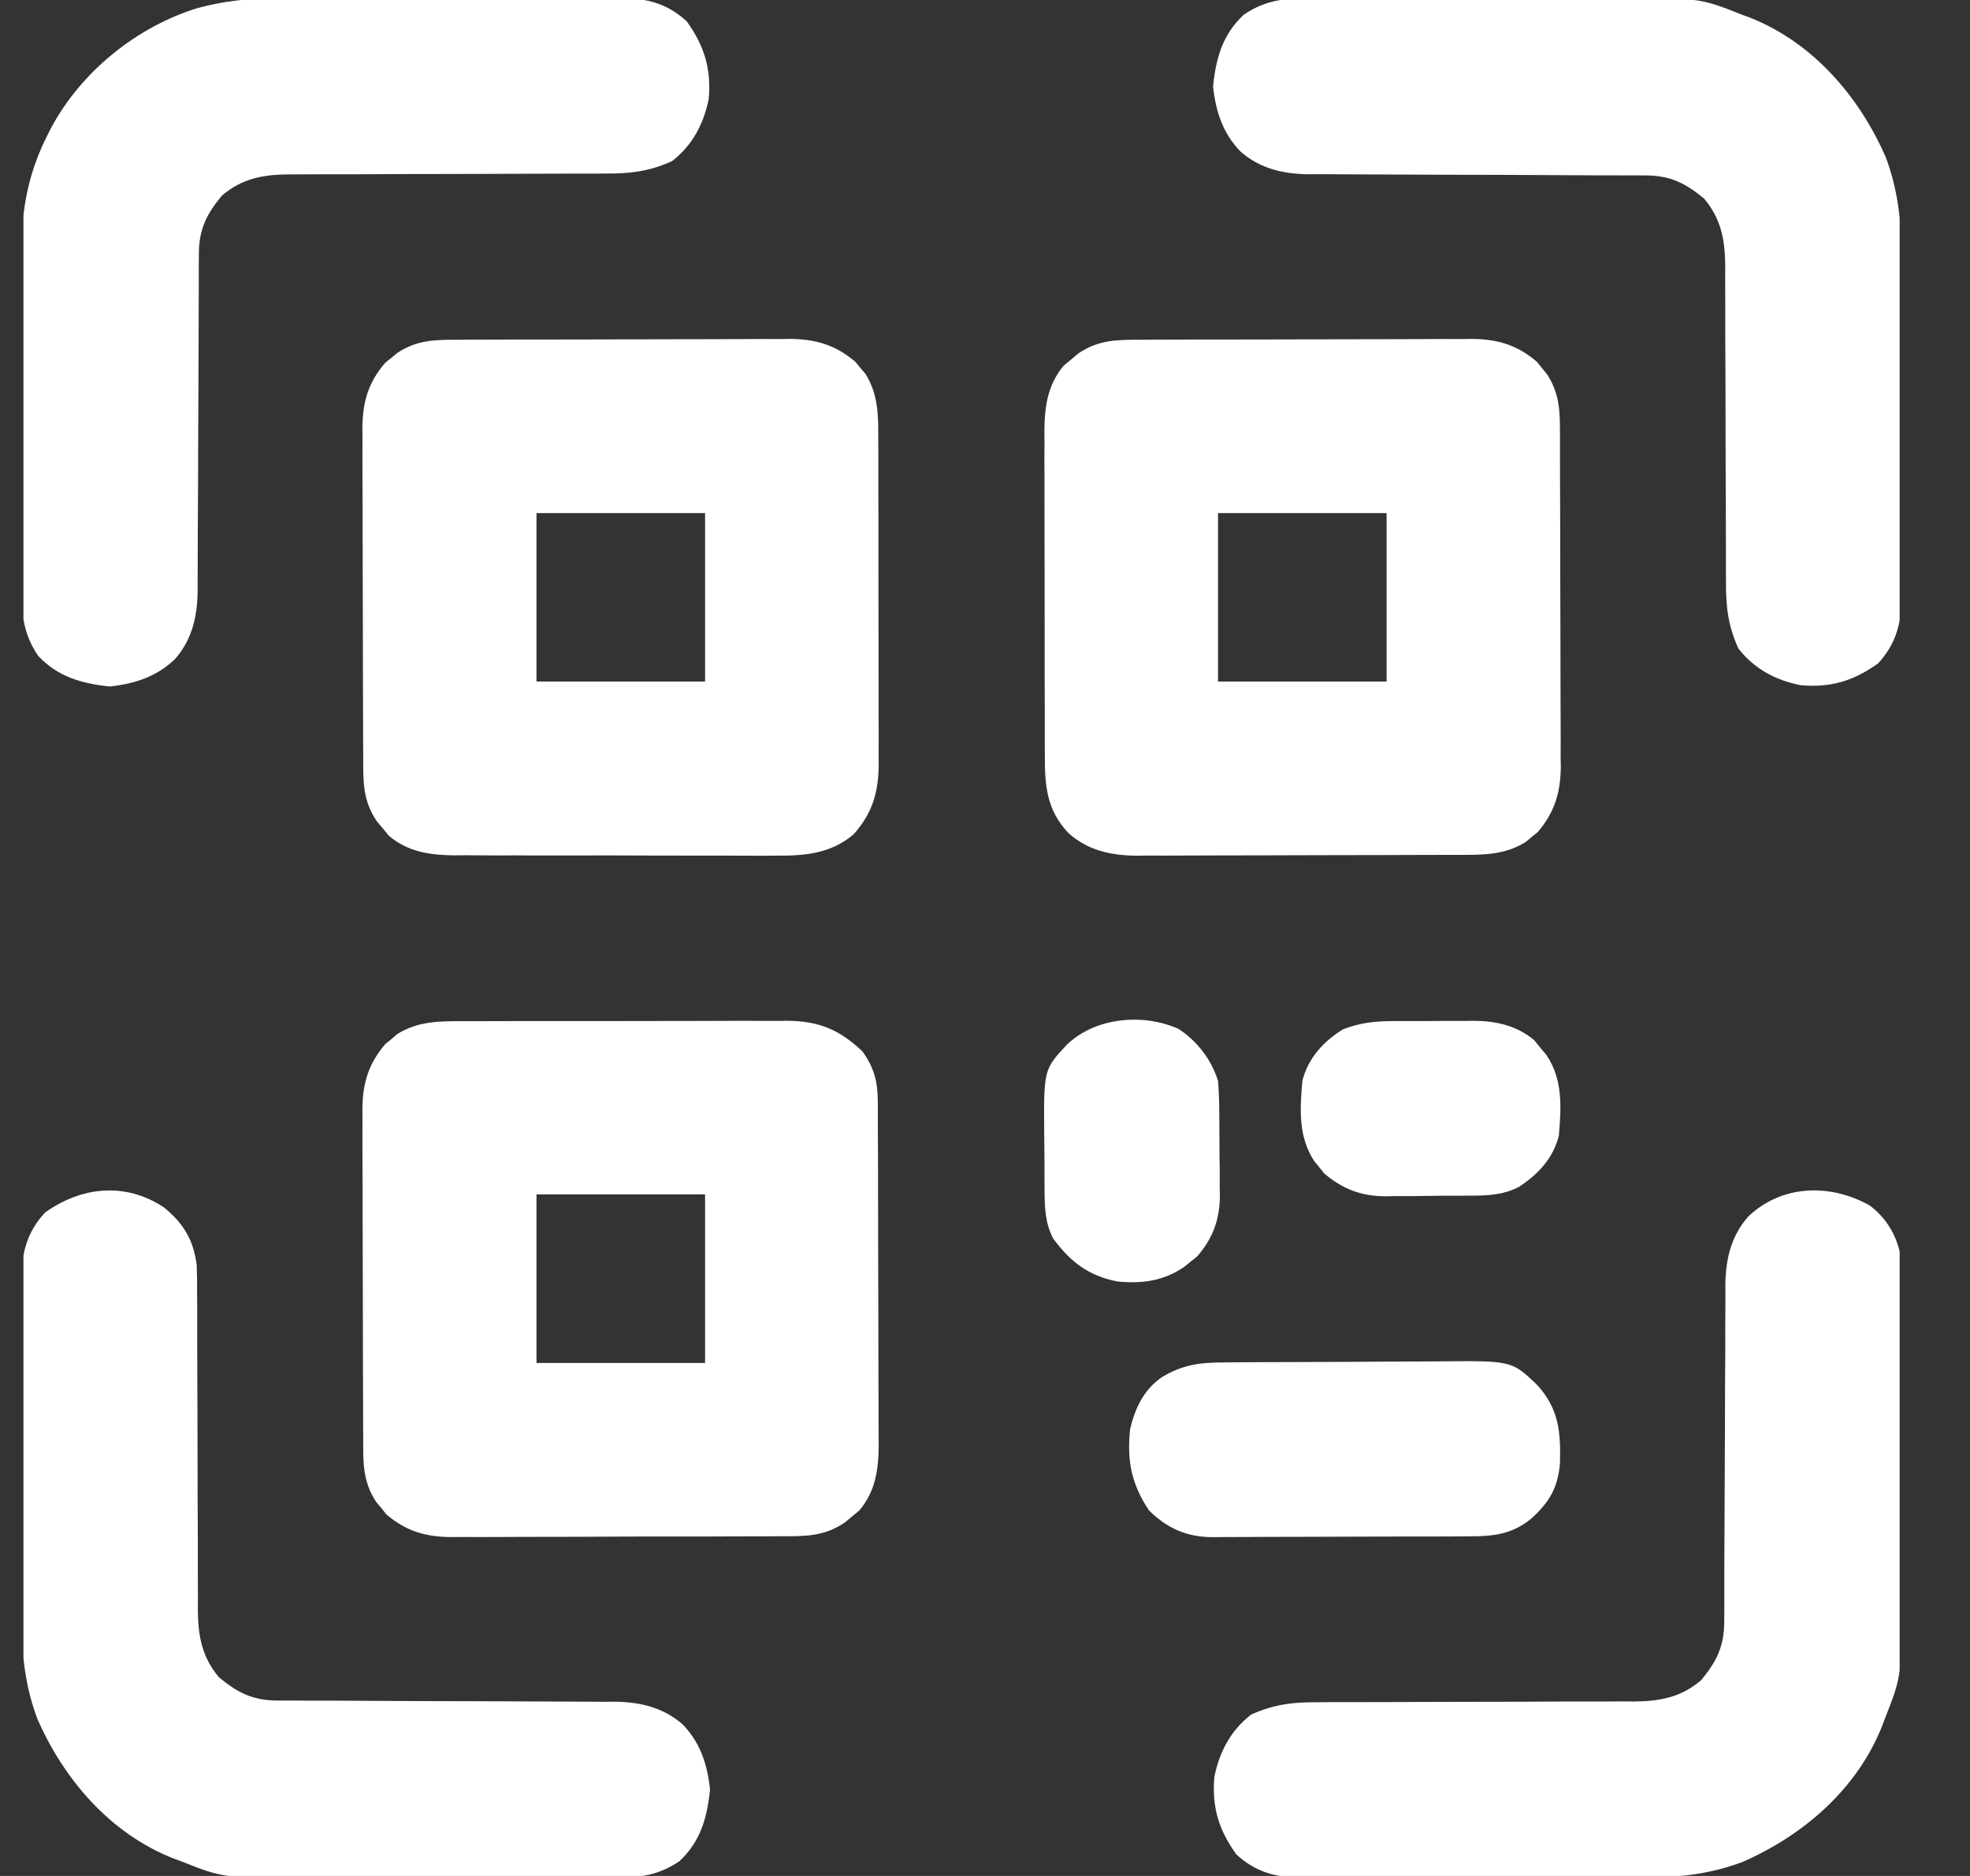<svg width="21" height="20" viewBox="0 0 21 20" fill="none" xmlns="http://www.w3.org/2000/svg">
<rect x="0" y="0" width="21" height="20" fill="#333333" stroke="none"/>
<g clip-path="url(#clip0_7606_12877)">
<path d="M4.949 10.887C5.009 10.887 5.009 10.887 5.07 10.887C5.202 10.886 5.334 10.886 5.466 10.886C5.558 10.886 5.65 10.886 5.741 10.886C5.934 10.886 6.126 10.886 6.319 10.886C6.565 10.886 6.811 10.886 7.058 10.885C7.247 10.884 7.437 10.884 7.627 10.884C7.717 10.884 7.808 10.884 7.899 10.883C8.026 10.883 8.153 10.883 8.28 10.884C8.317 10.883 8.355 10.883 8.393 10.883C8.729 10.885 8.952 10.978 9.195 11.211C9.317 11.383 9.356 11.528 9.357 11.736C9.357 11.771 9.358 11.805 9.358 11.841C9.358 11.898 9.358 11.898 9.358 11.955C9.358 11.995 9.358 12.035 9.358 12.076C9.359 12.208 9.359 12.34 9.36 12.472C9.36 12.564 9.36 12.656 9.36 12.748C9.361 12.941 9.361 13.133 9.361 13.326C9.361 13.573 9.362 13.819 9.363 14.066C9.364 14.256 9.364 14.445 9.364 14.635C9.364 14.726 9.365 14.817 9.365 14.908C9.366 15.035 9.366 15.162 9.366 15.29C9.366 15.327 9.366 15.365 9.367 15.403C9.365 15.665 9.335 15.895 9.161 16.103C9.136 16.124 9.11 16.145 9.083 16.167C9.057 16.189 9.032 16.21 9.005 16.232C8.784 16.382 8.581 16.379 8.322 16.378C8.281 16.379 8.241 16.379 8.199 16.379C8.064 16.38 7.93 16.38 7.796 16.38C7.702 16.38 7.609 16.381 7.515 16.381C7.319 16.381 7.123 16.381 6.927 16.381C6.676 16.381 6.425 16.383 6.174 16.384C5.98 16.385 5.787 16.385 5.594 16.385C5.501 16.385 5.409 16.385 5.316 16.386C5.187 16.387 5.057 16.387 4.928 16.386C4.889 16.386 4.851 16.387 4.812 16.387C4.536 16.385 4.328 16.325 4.116 16.143C4.099 16.121 4.081 16.099 4.064 16.076C4.045 16.055 4.027 16.033 4.009 16.011C3.866 15.793 3.871 15.59 3.872 15.338C3.871 15.297 3.871 15.256 3.871 15.214C3.87 15.08 3.87 14.945 3.87 14.811C3.869 14.717 3.869 14.624 3.869 14.53C3.868 14.334 3.868 14.138 3.868 13.942C3.868 13.691 3.867 13.44 3.866 13.189C3.865 12.996 3.865 12.803 3.865 12.609C3.865 12.517 3.865 12.424 3.864 12.332C3.863 12.202 3.863 12.072 3.864 11.943C3.863 11.905 3.863 11.867 3.863 11.828C3.865 11.551 3.926 11.345 4.106 11.132C4.127 11.114 4.149 11.097 4.171 11.079C4.192 11.061 4.213 11.043 4.235 11.024C4.463 10.883 4.691 10.887 4.949 10.887ZM5.719 12.734C5.719 13.327 5.719 13.92 5.719 14.531C6.312 14.531 6.905 14.531 7.516 14.531C7.516 13.938 7.516 13.345 7.516 12.734C6.923 12.734 6.33 12.734 5.719 12.734Z" fill="white"/>
<path d="M4.912 3.622C4.953 3.622 4.994 3.622 5.036 3.621C5.17 3.621 5.304 3.621 5.439 3.62C5.532 3.62 5.626 3.62 5.719 3.62C5.916 3.619 6.112 3.619 6.308 3.619C6.559 3.619 6.81 3.618 7.061 3.617C7.254 3.616 7.447 3.616 7.641 3.616C7.733 3.616 7.826 3.615 7.918 3.615C8.048 3.614 8.177 3.614 8.307 3.615C8.345 3.614 8.383 3.614 8.422 3.613C8.698 3.616 8.905 3.677 9.118 3.857C9.136 3.878 9.153 3.9 9.171 3.922C9.198 3.954 9.198 3.954 9.226 3.986C9.367 4.213 9.363 4.442 9.362 4.7C9.363 4.74 9.363 4.78 9.363 4.821C9.363 4.953 9.363 5.085 9.363 5.217C9.364 5.309 9.364 5.4 9.364 5.492C9.364 5.685 9.364 5.877 9.364 6.069C9.364 6.316 9.364 6.562 9.365 6.808C9.366 6.998 9.366 7.188 9.366 7.377C9.366 7.468 9.366 7.559 9.366 7.65C9.367 7.777 9.367 7.904 9.366 8.031C9.366 8.068 9.367 8.106 9.367 8.144C9.365 8.44 9.304 8.666 9.1 8.894C8.86 9.101 8.576 9.125 8.273 9.122C8.233 9.122 8.193 9.122 8.151 9.123C8.02 9.123 7.889 9.122 7.758 9.122C7.667 9.122 7.575 9.122 7.484 9.122C7.292 9.122 7.101 9.121 6.909 9.121C6.664 9.119 6.419 9.12 6.174 9.12C5.985 9.12 5.796 9.12 5.607 9.12C5.517 9.119 5.426 9.119 5.336 9.12C5.21 9.12 5.083 9.119 4.957 9.118C4.92 9.118 4.883 9.118 4.845 9.119C4.584 9.116 4.354 9.085 4.147 8.912C4.126 8.886 4.105 8.86 4.083 8.834C4.061 8.808 4.04 8.782 4.017 8.756C3.867 8.535 3.871 8.332 3.872 8.073C3.871 8.032 3.871 7.992 3.871 7.95C3.87 7.815 3.87 7.681 3.87 7.546C3.869 7.453 3.869 7.359 3.869 7.266C3.868 7.07 3.868 6.873 3.868 6.677C3.868 6.426 3.867 6.175 3.866 5.924C3.865 5.731 3.865 5.538 3.865 5.345C3.865 5.252 3.865 5.159 3.864 5.067C3.863 4.937 3.863 4.808 3.864 4.678C3.863 4.64 3.863 4.602 3.863 4.563C3.865 4.287 3.925 4.078 4.107 3.867C4.129 3.85 4.151 3.832 4.173 3.814C4.195 3.796 4.217 3.778 4.239 3.76C4.457 3.617 4.659 3.622 4.912 3.622ZM5.719 5.47C5.719 6.062 5.719 6.655 5.719 7.266C6.312 7.266 6.905 7.266 7.516 7.266C7.516 6.673 7.516 6.08 7.516 5.47C6.923 5.47 6.33 5.47 5.719 5.47Z" fill="white"/>
<path d="M12.178 3.622C12.219 3.622 12.259 3.622 12.301 3.621C12.436 3.621 12.57 3.621 12.704 3.62C12.798 3.62 12.892 3.62 12.985 3.62C13.181 3.619 13.377 3.619 13.573 3.619C13.825 3.619 14.075 3.618 14.326 3.617C14.52 3.616 14.713 3.616 14.906 3.616C14.999 3.616 15.091 3.615 15.184 3.615C15.313 3.614 15.443 3.614 15.573 3.615C15.611 3.614 15.649 3.614 15.688 3.613C15.964 3.616 16.172 3.676 16.384 3.858C16.41 3.891 16.41 3.891 16.437 3.924C16.464 3.957 16.464 3.957 16.491 3.99C16.634 4.208 16.629 4.41 16.629 4.663C16.629 4.704 16.629 4.744 16.629 4.786C16.63 4.921 16.63 5.055 16.63 5.19C16.631 5.283 16.631 5.377 16.631 5.47C16.632 5.666 16.632 5.862 16.632 6.059C16.632 6.31 16.633 6.561 16.634 6.812C16.635 7.005 16.635 7.198 16.635 7.391C16.635 7.484 16.636 7.576 16.636 7.669C16.637 7.799 16.637 7.928 16.636 8.058C16.637 8.096 16.637 8.134 16.638 8.173C16.635 8.449 16.574 8.656 16.394 8.869C16.362 8.895 16.362 8.895 16.329 8.922C16.308 8.94 16.287 8.958 16.265 8.976C16.038 9.117 15.81 9.114 15.552 9.114C15.512 9.114 15.472 9.114 15.431 9.114C15.3 9.115 15.168 9.115 15.037 9.115C14.945 9.116 14.854 9.116 14.762 9.116C14.57 9.117 14.378 9.117 14.186 9.117C13.94 9.117 13.694 9.118 13.449 9.119C13.26 9.12 13.07 9.12 12.881 9.12C12.79 9.12 12.7 9.121 12.609 9.121C12.482 9.122 12.356 9.122 12.229 9.121C12.192 9.122 12.155 9.122 12.117 9.123C11.843 9.12 11.595 9.068 11.387 8.879C11.152 8.628 11.137 8.366 11.138 8.037C11.138 7.997 11.137 7.957 11.137 7.916C11.137 7.784 11.137 7.652 11.137 7.521C11.137 7.429 11.136 7.337 11.136 7.245C11.136 7.053 11.136 6.861 11.136 6.669C11.136 6.423 11.136 6.177 11.135 5.931C11.134 5.741 11.134 5.552 11.134 5.362C11.134 5.272 11.134 5.181 11.134 5.09C11.133 4.963 11.133 4.836 11.134 4.71C11.134 4.672 11.133 4.635 11.133 4.597C11.135 4.336 11.166 4.105 11.339 3.898C11.364 3.877 11.39 3.855 11.417 3.834C11.443 3.812 11.468 3.79 11.495 3.768C11.716 3.618 11.919 3.622 12.178 3.622ZM12.984 5.47C12.984 6.062 12.984 6.655 12.984 7.266C13.577 7.266 14.17 7.266 14.781 7.266C14.781 6.673 14.781 6.08 14.781 5.47C14.188 5.47 13.595 5.47 12.984 5.47Z" fill="white"/>
<path d="M1.744 12.87C1.953 13.037 2.065 13.221 2.097 13.491C2.101 13.594 2.102 13.697 2.101 13.801C2.101 13.841 2.101 13.88 2.102 13.92C2.102 14.005 2.102 14.089 2.102 14.174C2.102 14.308 2.102 14.442 2.103 14.576C2.105 14.909 2.105 15.241 2.106 15.574C2.106 15.855 2.107 16.137 2.109 16.419C2.109 16.55 2.109 16.682 2.109 16.814C2.109 16.895 2.11 16.976 2.11 17.057C2.11 17.093 2.109 17.13 2.109 17.167C2.112 17.443 2.152 17.666 2.335 17.883C2.536 18.05 2.699 18.129 2.96 18.13C3.011 18.13 3.011 18.13 3.062 18.13C3.099 18.13 3.136 18.13 3.174 18.13C3.213 18.13 3.252 18.13 3.293 18.131C3.377 18.131 3.462 18.131 3.547 18.131C3.682 18.131 3.816 18.132 3.951 18.133C4.333 18.135 4.715 18.137 5.098 18.137C5.332 18.138 5.566 18.139 5.8 18.14C5.889 18.141 5.978 18.141 6.067 18.141C6.192 18.141 6.316 18.142 6.441 18.143C6.478 18.143 6.514 18.142 6.552 18.142C6.823 18.146 7.066 18.201 7.276 18.383C7.466 18.579 7.54 18.811 7.569 19.079C7.538 19.381 7.467 19.633 7.242 19.843C7.001 20.007 6.779 20.022 6.494 20.02C6.452 20.02 6.409 20.02 6.365 20.021C6.225 20.021 6.085 20.021 5.944 20.02C5.846 20.02 5.748 20.02 5.65 20.021C5.445 20.021 5.239 20.021 5.034 20.02C4.823 20.019 4.613 20.019 4.403 20.02C4.149 20.021 3.894 20.021 3.639 20.02C3.543 20.02 3.446 20.02 3.35 20.021C2.385 20.024 2.385 20.024 1.93 19.843C1.902 19.833 1.874 19.823 1.845 19.812C1.175 19.546 0.682 18.974 0.398 18.324C0.274 17.992 0.233 17.668 0.234 17.316C0.234 17.273 0.234 17.23 0.233 17.186C0.233 17.045 0.233 16.905 0.233 16.764C0.233 16.666 0.233 16.567 0.232 16.469C0.232 16.263 0.232 16.058 0.233 15.852C0.233 15.615 0.232 15.378 0.231 15.142C0.23 14.912 0.23 14.683 0.231 14.454C0.231 14.357 0.23 14.26 0.23 14.163C0.229 14.028 0.23 13.892 0.23 13.757C0.23 13.717 0.23 13.677 0.229 13.636C0.232 13.355 0.286 13.139 0.479 12.928C0.868 12.65 1.333 12.6 1.744 12.87Z" fill="white"/>
<path d="M2.933 -0.017C2.977 -0.017 3.019 -0.017 3.064 -0.017C3.204 -0.018 3.345 -0.018 3.485 -0.018C3.584 -0.018 3.682 -0.018 3.781 -0.018C3.986 -0.019 4.192 -0.019 4.397 -0.018C4.634 -0.018 4.871 -0.018 5.108 -0.019C5.337 -0.02 5.566 -0.02 5.795 -0.02C5.892 -0.02 5.989 -0.02 6.086 -0.021C6.222 -0.021 6.357 -0.021 6.493 -0.02C6.533 -0.021 6.572 -0.021 6.613 -0.021C6.894 -0.019 7.111 0.035 7.321 0.228C7.507 0.488 7.583 0.729 7.555 1.054C7.501 1.322 7.382 1.548 7.164 1.718C6.918 1.829 6.716 1.852 6.448 1.85C6.409 1.85 6.37 1.851 6.329 1.851C6.245 1.851 6.16 1.851 6.076 1.851C5.942 1.851 5.808 1.852 5.674 1.852C5.341 1.854 5.008 1.854 4.675 1.855C4.394 1.855 4.112 1.856 3.831 1.858C3.699 1.858 3.567 1.858 3.436 1.858C3.355 1.858 3.274 1.859 3.192 1.859C3.156 1.859 3.12 1.859 3.082 1.859C2.806 1.861 2.584 1.901 2.367 2.084C2.199 2.285 2.12 2.448 2.12 2.709C2.12 2.743 2.119 2.777 2.119 2.812C2.119 2.867 2.119 2.867 2.119 2.923C2.119 2.962 2.119 3.002 2.119 3.042C2.119 3.127 2.118 3.212 2.118 3.296C2.118 3.431 2.117 3.565 2.117 3.7C2.115 4.082 2.113 4.465 2.112 4.847C2.112 5.081 2.111 5.315 2.109 5.549C2.109 5.638 2.108 5.727 2.108 5.816C2.108 5.941 2.108 6.066 2.107 6.19C2.107 6.245 2.107 6.245 2.107 6.301C2.103 6.572 2.049 6.816 1.867 7.025C1.67 7.215 1.438 7.289 1.17 7.319C0.869 7.287 0.616 7.216 0.406 6.991C0.242 6.75 0.228 6.528 0.23 6.242C0.23 6.178 0.23 6.178 0.23 6.113C0.229 5.972 0.23 5.831 0.231 5.691C0.231 5.593 0.23 5.494 0.23 5.396C0.23 5.19 0.231 4.984 0.232 4.779C0.233 4.542 0.233 4.305 0.232 4.068C0.232 3.839 0.232 3.61 0.233 3.381C0.233 3.284 0.233 3.187 0.233 3.091C0.233 2.955 0.233 2.819 0.234 2.683C0.234 2.643 0.234 2.604 0.234 2.563C0.238 2.17 0.325 1.796 0.504 1.445C0.517 1.418 0.53 1.392 0.544 1.365C0.866 0.763 1.457 0.285 2.109 0.085C2.389 0.011 2.645 -0.018 2.933 -0.017Z" fill="white"/>
<path d="M19.931 12.852C20.116 12.991 20.231 13.19 20.264 13.417C20.27 13.53 20.271 13.642 20.27 13.755C20.27 13.797 20.271 13.84 20.271 13.884C20.272 14.024 20.271 14.165 20.271 14.305C20.271 14.403 20.271 14.501 20.271 14.599C20.271 14.805 20.271 15.01 20.27 15.216C20.27 15.426 20.27 15.636 20.27 15.846C20.271 16.101 20.271 16.355 20.271 16.61C20.271 16.706 20.271 16.803 20.271 16.899C20.274 17.864 20.274 17.864 20.094 18.319C20.083 18.347 20.073 18.375 20.062 18.404C19.796 19.074 19.224 19.567 18.574 19.851C18.242 19.975 17.918 20.016 17.566 20.015C17.523 20.015 17.48 20.015 17.436 20.016C17.296 20.016 17.155 20.016 17.015 20.016C16.916 20.016 16.818 20.016 16.719 20.017C16.514 20.017 16.308 20.017 16.103 20.017C15.866 20.016 15.629 20.017 15.392 20.018C15.163 20.019 14.934 20.019 14.705 20.018C14.608 20.018 14.511 20.019 14.414 20.019C14.278 20.02 14.143 20.019 14.007 20.019C13.967 20.019 13.928 20.019 13.886 20.02C13.606 20.017 13.389 19.963 13.179 19.77C12.993 19.511 12.917 19.269 12.945 18.944C12.999 18.676 13.118 18.451 13.336 18.28C13.582 18.169 13.784 18.146 14.052 18.148C14.111 18.148 14.111 18.148 14.171 18.147C14.255 18.147 14.34 18.147 14.424 18.147C14.558 18.147 14.692 18.147 14.826 18.146C15.159 18.144 15.492 18.144 15.824 18.143C16.106 18.143 16.387 18.142 16.669 18.14C16.801 18.14 16.932 18.14 17.064 18.14C17.145 18.14 17.226 18.14 17.307 18.139C17.344 18.139 17.38 18.14 17.418 18.14C17.693 18.137 17.916 18.098 18.133 17.914C18.3 17.713 18.38 17.55 18.38 17.289C18.38 17.255 18.38 17.221 18.381 17.187C18.381 17.15 18.381 17.113 18.381 17.075C18.381 17.036 18.381 16.997 18.381 16.956C18.381 16.872 18.381 16.787 18.381 16.702C18.382 16.567 18.382 16.433 18.383 16.298C18.385 15.916 18.387 15.534 18.388 15.151C18.388 14.917 18.389 14.683 18.391 14.449C18.391 14.36 18.392 14.271 18.391 14.182C18.391 14.057 18.392 13.933 18.393 13.808C18.393 13.771 18.393 13.735 18.392 13.697C18.396 13.426 18.451 13.183 18.633 12.973C18.989 12.629 19.509 12.614 19.931 12.852Z" fill="white"/>
<path d="M14.006 -0.02C14.049 -0.02 14.091 -0.02 14.135 -0.021C14.275 -0.021 14.415 -0.021 14.556 -0.02C14.654 -0.02 14.752 -0.021 14.85 -0.021C15.056 -0.021 15.261 -0.021 15.466 -0.02C15.677 -0.019 15.887 -0.019 16.097 -0.02C16.351 -0.021 16.606 -0.021 16.861 -0.02C16.957 -0.02 17.054 -0.021 17.151 -0.021C18.115 -0.024 18.115 -0.024 18.57 0.157C18.612 0.172 18.612 0.172 18.655 0.188C19.325 0.454 19.818 1.026 20.102 1.676C20.226 2.008 20.267 2.332 20.266 2.684C20.266 2.727 20.266 2.77 20.267 2.814C20.267 2.955 20.267 3.095 20.267 3.236C20.267 3.334 20.267 3.433 20.268 3.531C20.268 3.737 20.268 3.942 20.267 4.148C20.267 4.385 20.267 4.622 20.269 4.858C20.27 5.088 20.27 5.317 20.269 5.546C20.269 5.643 20.27 5.74 20.27 5.837C20.271 5.972 20.27 6.108 20.27 6.243C20.27 6.303 20.27 6.303 20.271 6.364C20.268 6.645 20.214 6.861 20.021 7.072C19.762 7.257 19.52 7.334 19.195 7.305C18.927 7.252 18.702 7.132 18.531 6.914C18.42 6.669 18.397 6.466 18.399 6.199C18.399 6.159 18.399 6.12 18.398 6.08C18.398 5.995 18.398 5.911 18.398 5.826C18.398 5.692 18.398 5.558 18.397 5.424C18.395 5.091 18.395 4.759 18.394 4.426C18.394 4.144 18.393 3.863 18.391 3.581C18.391 3.45 18.391 3.318 18.391 3.186C18.391 3.105 18.39 3.024 18.39 2.943C18.39 2.907 18.39 2.87 18.391 2.833C18.388 2.557 18.348 2.334 18.165 2.117C17.964 1.95 17.801 1.871 17.54 1.87C17.506 1.87 17.473 1.87 17.438 1.87C17.401 1.87 17.364 1.87 17.326 1.87C17.287 1.87 17.248 1.87 17.207 1.869C17.123 1.869 17.038 1.869 16.953 1.869C16.818 1.869 16.684 1.868 16.549 1.867C16.167 1.865 15.784 1.863 15.402 1.863C15.168 1.862 14.934 1.861 14.7 1.86C14.611 1.859 14.522 1.859 14.433 1.859C14.308 1.859 14.184 1.858 14.059 1.857C14.022 1.857 13.986 1.858 13.948 1.858C13.677 1.854 13.434 1.799 13.225 1.617C13.034 1.42 12.96 1.188 12.931 0.921C12.962 0.619 13.033 0.367 13.258 0.157C13.498 -0.007 13.721 -0.022 14.006 -0.02Z" fill="white"/>
<path d="M13.056 14.525C13.087 14.524 13.117 14.524 13.149 14.524C13.251 14.523 13.352 14.523 13.454 14.522C13.488 14.522 13.523 14.522 13.559 14.522C13.743 14.521 13.927 14.52 14.111 14.52C14.3 14.52 14.49 14.518 14.679 14.517C14.826 14.516 14.972 14.515 15.118 14.515C15.188 14.515 15.258 14.515 15.328 14.514C16.112 14.506 16.112 14.506 16.377 14.756C16.615 15.01 16.639 15.26 16.629 15.599C16.607 15.861 16.518 16.012 16.327 16.187C16.124 16.355 15.928 16.379 15.67 16.379C15.638 16.379 15.606 16.379 15.573 16.38C15.468 16.38 15.363 16.381 15.258 16.381C15.184 16.381 15.111 16.381 15.037 16.381C14.884 16.382 14.73 16.382 14.576 16.382C14.379 16.382 14.183 16.383 13.986 16.384C13.835 16.385 13.683 16.385 13.531 16.385C13.459 16.385 13.386 16.386 13.314 16.386C13.212 16.387 13.111 16.387 13.009 16.387C12.979 16.387 12.95 16.387 12.919 16.388C12.646 16.385 12.444 16.294 12.249 16.104C12.061 15.824 12.011 15.571 12.047 15.235C12.099 15.013 12.194 14.814 12.386 14.682C12.614 14.545 12.794 14.526 13.056 14.525Z" fill="white"/>
<path d="M12.563 10.969C12.765 11.103 12.911 11.293 12.984 11.523C12.993 11.635 12.997 11.743 12.997 11.856C12.998 11.887 12.998 11.919 12.998 11.952C12.999 12.02 12.999 12.087 12.999 12.155C12.999 12.257 13 12.359 13.002 12.462C13.002 12.527 13.002 12.593 13.002 12.659C13.003 12.689 13.003 12.719 13.004 12.751C13.002 13.004 12.927 13.207 12.758 13.399C12.736 13.416 12.714 13.434 12.691 13.451C12.669 13.47 12.647 13.488 12.624 13.506C12.405 13.657 12.175 13.688 11.912 13.662C11.604 13.603 11.409 13.452 11.226 13.203C11.139 13.033 11.136 12.871 11.135 12.684C11.135 12.653 11.135 12.622 11.134 12.591C11.134 12.525 11.134 12.46 11.134 12.394C11.134 12.295 11.132 12.196 11.131 12.097C11.126 11.403 11.126 11.403 11.372 11.138C11.675 10.847 12.181 10.799 12.563 10.969Z" fill="white"/>
<path d="M14.866 10.886C14.896 10.886 14.927 10.886 14.958 10.886C15.021 10.886 15.085 10.886 15.148 10.886C15.245 10.886 15.341 10.885 15.437 10.884C15.499 10.884 15.561 10.884 15.623 10.884C15.652 10.883 15.68 10.883 15.709 10.883C15.947 10.885 16.165 10.932 16.353 11.088C16.374 11.114 16.395 11.14 16.417 11.167C16.439 11.192 16.46 11.218 16.483 11.245C16.662 11.509 16.643 11.802 16.617 12.109C16.555 12.352 16.395 12.521 16.188 12.656C16.015 12.743 15.849 12.747 15.659 12.747C15.627 12.747 15.595 12.748 15.563 12.748C15.495 12.748 15.428 12.748 15.36 12.748C15.258 12.749 15.156 12.75 15.053 12.752C14.988 12.752 14.922 12.752 14.856 12.752C14.811 12.753 14.811 12.753 14.764 12.754C14.511 12.752 14.309 12.676 14.116 12.51C14.099 12.488 14.081 12.466 14.063 12.444C14.045 12.422 14.027 12.4 14.009 12.378C13.838 12.116 13.857 11.824 13.883 11.523C13.944 11.283 14.104 11.106 14.312 10.976C14.498 10.901 14.668 10.886 14.866 10.886Z" fill="white"/>
</g>
<defs>
<clipPath id="clip0_7606_12877">
<rect width="20" height="20" fill="white" transform="translate(0.25)"/>
</clipPath>
</defs>
</svg>
